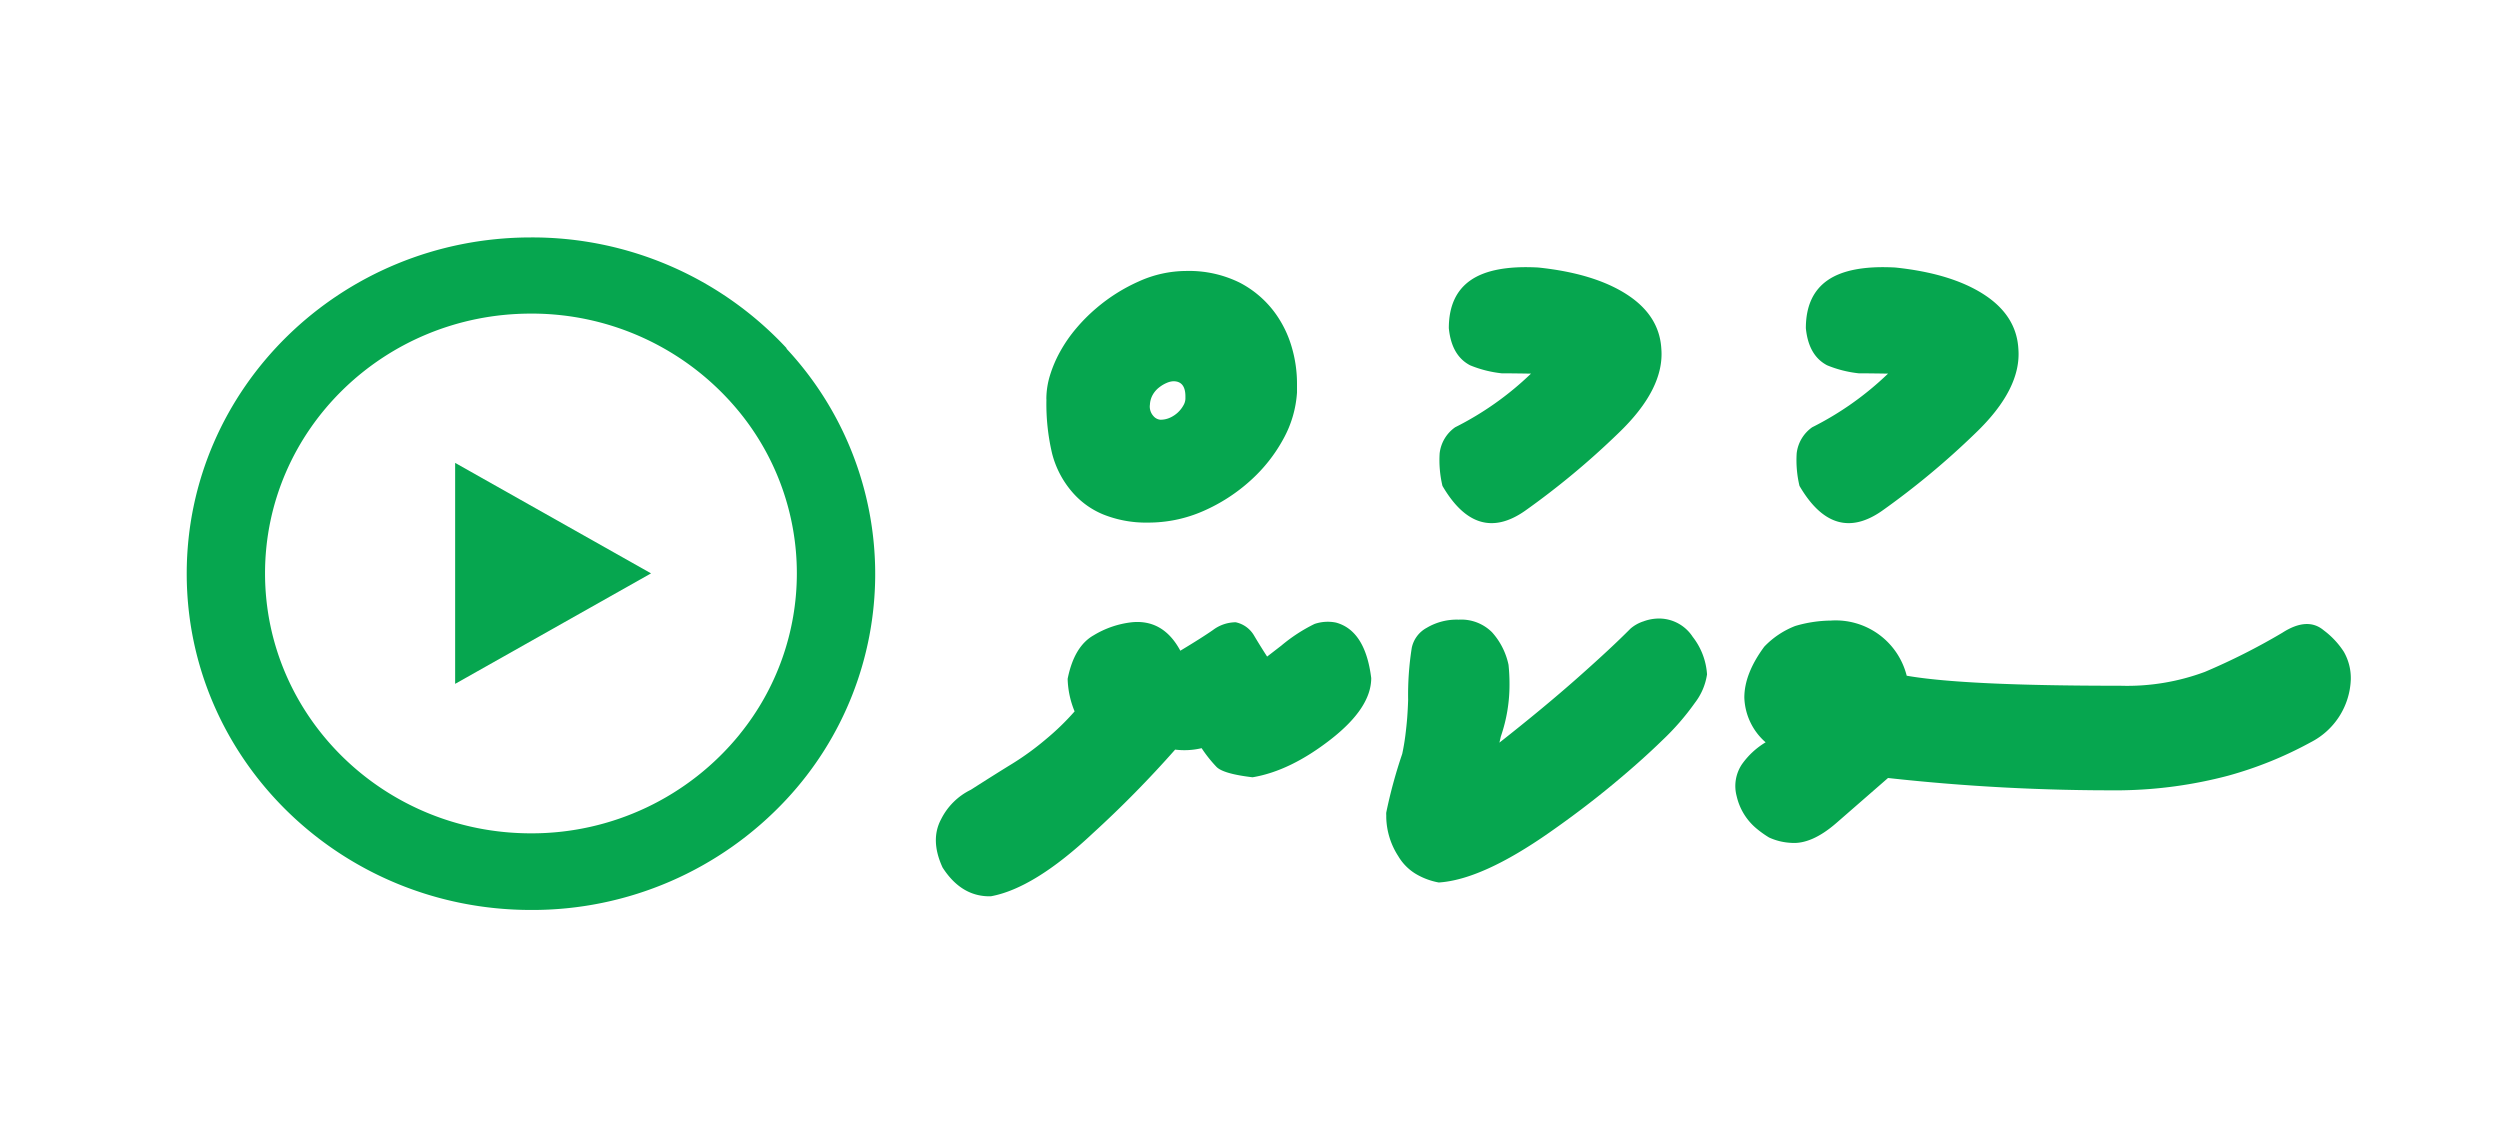 <svg xmlns="http://www.w3.org/2000/svg" viewBox="0 0 384 175"><defs><style>.cls-1{fill:#06a64f;}</style></defs><title>sukun copy</title><g id="Layer_1" data-name="Layer 1"><path class="cls-1" d="M120.81,53.47a53.31,53.31,0,0,0-39.26-17c-29.2,0-52.87,23.12-52.87,51.65s23.67,51.65,52.87,51.65a53.31,53.31,0,0,0,39.26-17,50.77,50.77,0,0,0,0-69.21Zm-7.19,59.32A41.15,41.15,0,0,1,81.55,128C59,128,40.71,110.11,40.71,88.07S59,48.17,81.55,48.17a41.15,41.15,0,0,1,32.07,15.18,39.19,39.19,0,0,1,0,49.43Z"/><polygon class="cls-1" points="100 88.07 69.91 71.1 69.91 105.04 100 88.07"/><path class="cls-1" d="M160.72,61.22a12.4,12.4,0,0,1,.56-3.57A19,19,0,0,1,162.84,54a21.79,21.79,0,0,1,2.42-3.51,26.38,26.38,0,0,1,3.12-3.14A26.81,26.81,0,0,1,175,43.19a17.76,17.76,0,0,1,7.2-1.57,17.56,17.56,0,0,1,8.25,1.81A15.65,15.65,0,0,1,196,48.28a16.88,16.88,0,0,1,2.4,5,19.91,19.91,0,0,1,.82,5.73c0,.22,0,.43,0,.64s0,.43,0,.64a17,17,0,0,1-2.1,7.14,24,24,0,0,1-5,6.34,26.75,26.75,0,0,1-7.28,4.72,20.94,20.94,0,0,1-8.51,1.78A17.6,17.6,0,0,1,169.41,79a12.61,12.61,0,0,1-4.75-3.46,14.55,14.55,0,0,1-3.06-5.89,33.11,33.11,0,0,1-.87-8.23Zm15.89,1.07a2.19,2.19,0,0,0,.56,1.62,1.58,1.58,0,0,0,1.07.56,3.51,3.51,0,0,0,1.53-.34,4.41,4.41,0,0,0,2-1.86,2.19,2.19,0,0,0,.31-1v-.37q0-2.34-1.84-2.34a2.83,2.83,0,0,0-1,.24,5,5,0,0,0-1.15.67,3.83,3.83,0,0,0-1,1.12,3.39,3.39,0,0,0-.46,1.54Z"/><path class="cls-1" d="M180.5,115.14A166.44,166.44,0,0,1,167.85,128q-9,8.45-15.66,9.67-4.5.11-7.41-4.42-1.94-4.21-.23-7.41a10,10,0,0,1,4.57-4.53q3.83-2.45,6.36-4a42.75,42.75,0,0,0,5.19-3.78,38.7,38.7,0,0,0,4.39-4.26,14,14,0,0,1-1.07-5q1-5,4-6.69a14.37,14.37,0,0,1,5.85-2q4.85-.48,7.46,4.37,3.32-2,5-3.17a5.88,5.88,0,0,1,3.5-1.2,4.28,4.28,0,0,1,2.83,2.05q1,1.68,2,3.22l2.2-1.7a25,25,0,0,1,5.08-3.31,6.34,6.34,0,0,1,3.3-.21q4.5,1.23,5.41,8.52,0,4.58-6.23,9.43t-12,5.81q-4.5-.53-5.54-1.6a20.51,20.51,0,0,1-2.28-2.87A11.49,11.49,0,0,1,180.5,115.14Z"/><path class="cls-1" d="M235.16,57.39q-3.12-.05-4.5-.05a17.6,17.6,0,0,1-4.85-1.23q-2.86-1.49-3.27-5.7,0-5.06,3.37-7.38t10.37-1.94q8.58.9,13.59,4.13t5.31,8.34q.51,6.18-6.62,13a122.08,122.08,0,0,1-14.33,11.91q-7.41,5.17-12.67-3.84a17.07,17.07,0,0,1-.43-5,5.68,5.68,0,0,1,2.38-4A47.46,47.46,0,0,0,235.16,57.39Z"/><path class="cls-1" d="M230.31,114.07q6.9-5.43,12.06-10t8.07-7.51a5.73,5.73,0,0,1,2-1.12,6.87,6.87,0,0,1,2.17-.43A6.17,6.17,0,0,1,260,97.82a10.45,10.45,0,0,1,2.2,5.76,9.41,9.41,0,0,1-1.86,4.37,38.43,38.43,0,0,1-5,5.75q-3.27,3.19-7.69,6.85t-9.58,7.27q-10.42,7.3-17.07,7.73a10.58,10.58,0,0,1-3.6-1.36,7.82,7.82,0,0,1-2.63-2.69,11.4,11.4,0,0,1-1.84-5.91v-.37a2.41,2.41,0,0,1,0-.42,74.55,74.55,0,0,1,2.45-9q.3-1.39.48-2.82t.28-2.67c.07-.92.12-1.86.15-2.82a46.2,46.2,0,0,1,.56-8,4.55,4.55,0,0,1,2.3-3.06,9,9,0,0,1,4.9-1.25,6.68,6.68,0,0,1,5.13,1.94,10.8,10.8,0,0,1,2.53,5,28.07,28.07,0,0,1,.15,3,24.36,24.36,0,0,1-1.33,8Z"/><path class="cls-1" d="M290,57.39q-3.12-.05-4.5-.05a17.6,17.6,0,0,1-4.85-1.23q-2.86-1.49-3.27-5.7,0-5.06,3.37-7.38t10.37-1.94q8.58.9,13.59,4.13t5.31,8.34q.51,6.18-6.62,13a122.08,122.08,0,0,1-14.33,11.91q-7.41,5.17-12.67-3.84a17.07,17.07,0,0,1-.43-5,5.68,5.68,0,0,1,2.38-4A47.46,47.46,0,0,0,290,57.39Z"/><path class="cls-1" d="M290,119.5l-7.92,6.9q-3.83,3.33-7,3.06a9.13,9.13,0,0,1-3.35-.82,15.65,15.65,0,0,1-1.91-1.36,9.09,9.09,0,0,1-3.07-5,6,6,0,0,1,.82-4.9,12,12,0,0,1,3.63-3.36,9.53,9.53,0,0,1-3.27-6.87q0-3.68,3.07-7.83a13.15,13.15,0,0,1,4.75-3.17,19.94,19.94,0,0,1,5.47-.83,11.24,11.24,0,0,1,11.65,8.47q8.84,1.55,32.8,1.54a34.25,34.25,0,0,0,13-2.13,99.58,99.58,0,0,0,11.88-6q3.88-2.5,6.39-.37a12.7,12.7,0,0,1,3.07,3.28,8.14,8.14,0,0,1,1.07,4.34,11.28,11.28,0,0,1-6.15,9.56,58.87,58.87,0,0,1-12.7,5.14,67.62,67.62,0,0,1-16.3,2.24A313.16,313.16,0,0,1,290,119.5Z"/></g></svg>